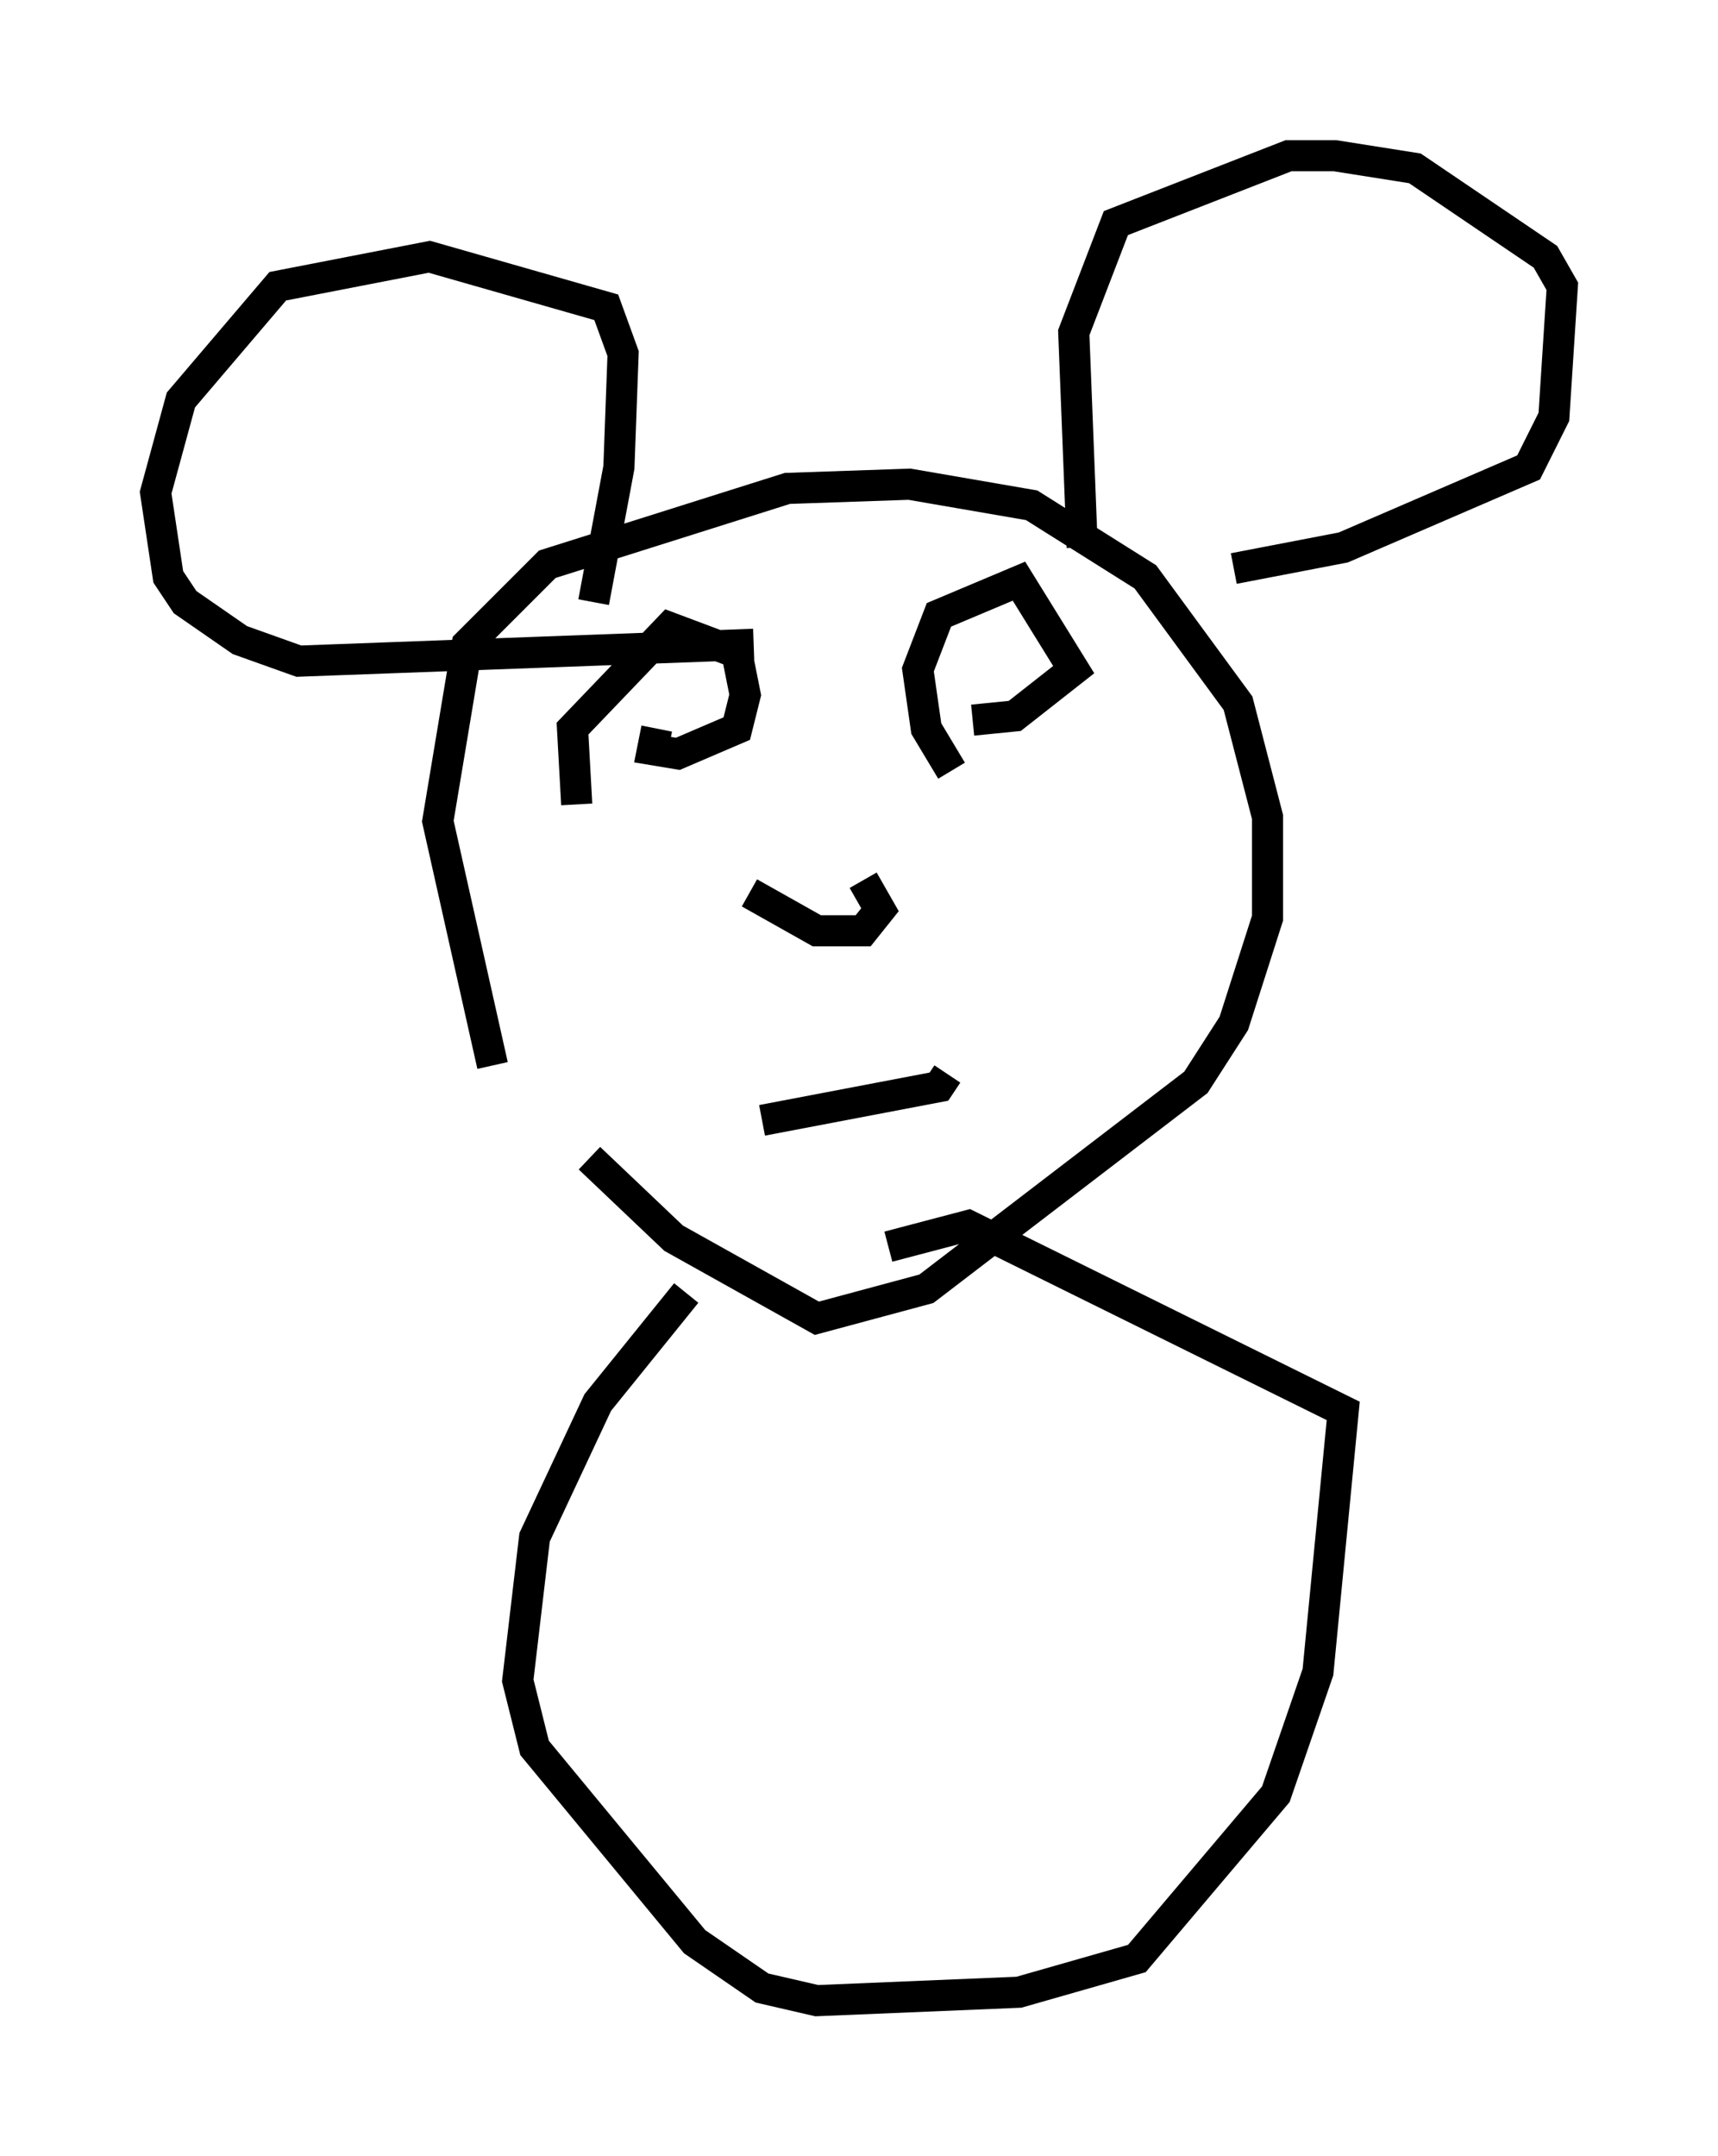 <?xml version="1.0" encoding="utf-8" ?>
<svg baseProfile="full" height="69.269" version="1.1" width="55.196" xmlns="http://www.w3.org/2000/svg" xmlns:ev="http://www.w3.org/2001/xml-events" xmlns:xlink="http://www.w3.org/1999/xlink"><defs /><rect fill="white" height="69.269" width="55.196" x="0" y="0" /><path d="M20.967, 41.4 m-5.142, -7.172 l-1.759, -7.848 0.947, -5.683 l2.571, -2.571 7.713, -2.436 l3.924, -0.135 3.924, 0.677 l3.654, 2.3 2.977, 4.059 l0.947, 3.654 0.0, 3.248 l-1.083, 3.383 -1.218, 1.894 l-8.66, 6.631 -3.518, 0.947 l-4.601, -2.571 -2.706, -2.571 m0.135, -17.862 l0.812, -4.33 0.135, -3.654 l-0.541, -1.488 -5.683, -1.624 l-4.871, 0.947 -3.112, 3.654 l-0.812, 2.977 0.406, 2.706 l0.541, 0.812 1.759, 1.218 l1.894, 0.677 14.614, -0.541 m10.555, -3.112 l-0.271, -6.901 1.353, -3.518 l5.548, -2.165 1.488, 0.0 l2.571, 0.406 4.195, 2.842 l0.541, 0.947 -0.271, 4.195 l-0.812, 1.624 -5.954, 2.571 l-3.518, 0.677 m-15.561, 10.419 l2.165, 1.218 1.488, 0.0 l0.541, -0.677 -0.541, -0.947 m-3.248, 7.713 l5.683, -1.083 0.271, -0.406 m-11.908, -8.66 l-0.135, -2.436 3.112, -3.248 l2.165, 0.812 0.271, 1.353 l-0.271, 1.083 -1.894, 0.812 l-0.812, -0.135 0.135, -0.677 m9.472, 1.353 l-0.812, -1.353 -0.271, -1.894 l0.677, -1.759 2.571, -1.083 l1.759, 2.842 -1.894, 1.488 l-1.353, 0.135 m-9.202, 18.403 l-2.842, 3.518 -2.03, 4.33 l-0.541, 4.601 0.541, 2.165 l5.142, 6.225 2.165, 1.488 l1.759, 0.406 6.495, -0.271 l3.789, -1.083 4.465, -5.277 l1.353, -3.924 0.812, -8.39 l-12.043, -5.954 -2.571, 0.677 " fill="none" stroke="black" stroke-width="1" /></svg>